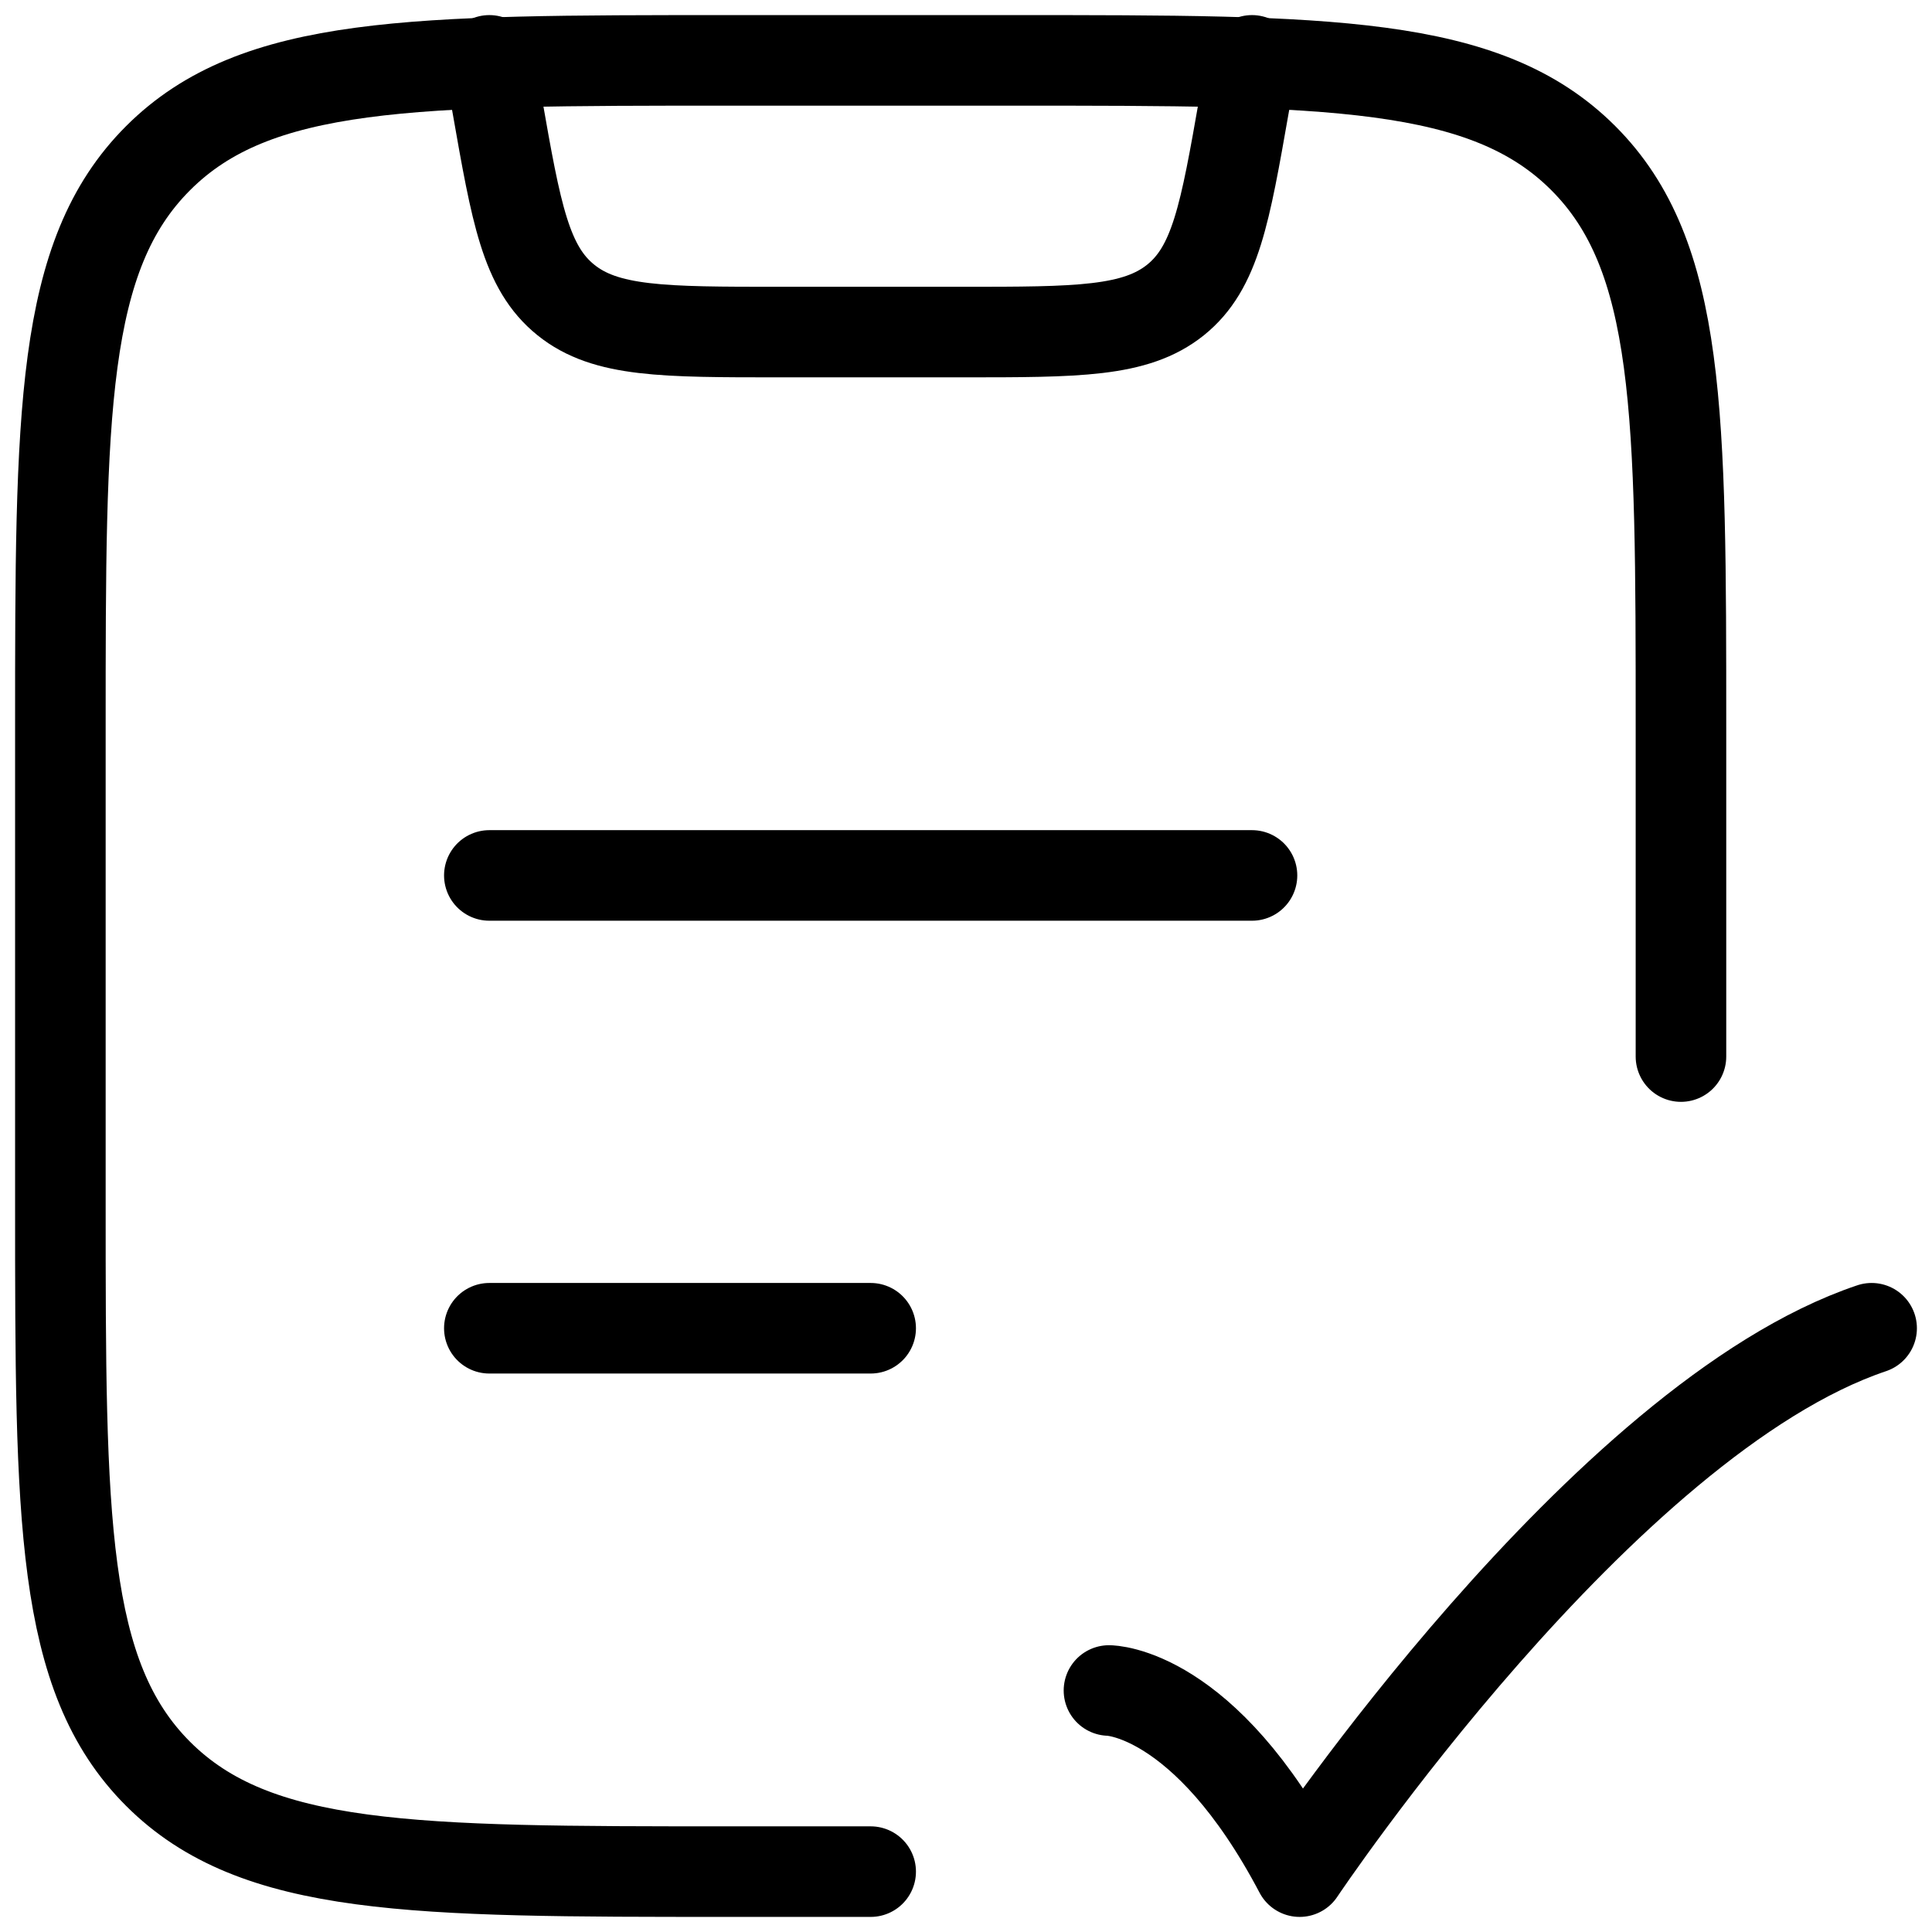 <svg width="30" height="30" viewBox="0 0 32 32" fill="none" xmlns="http://www.w3.org/2000/svg">
<path d="M27.842 17.5V12.052C27.842 6.843 27.842 4.237 26.224 2.619C24.605 1 22 1 16.79 1H12.053C6.842 1 4.237 1 2.618 2.62C1 4.236 1 6.841 1 12.05V19.947C1 25.156 1 27.762 2.618 29.38C4.237 30.998 6.842 31 12.053 31H14.421M18.368 28C18.368 28 19.947 28 21.526 31C21.526 31 26.543 23.5 31 22" stroke="black" stroke-width="1.5" stroke-linecap="round" stroke-linejoin="round"/>
<path d="M8.105 1L8.235 1.74C8.55 3.535 8.708 4.434 9.372 4.968C10.031 5.5 10.99 5.5 12.907 5.5H15.934C17.849 5.5 18.807 5.5 19.471 4.968C20.134 4.434 20.291 3.535 20.606 1.74L20.737 1M8.105 22H14.421M8.105 14.5H20.737" stroke="black" stroke-width="1.5" stroke-linecap="round" stroke-linejoin="round"/>
</svg>
